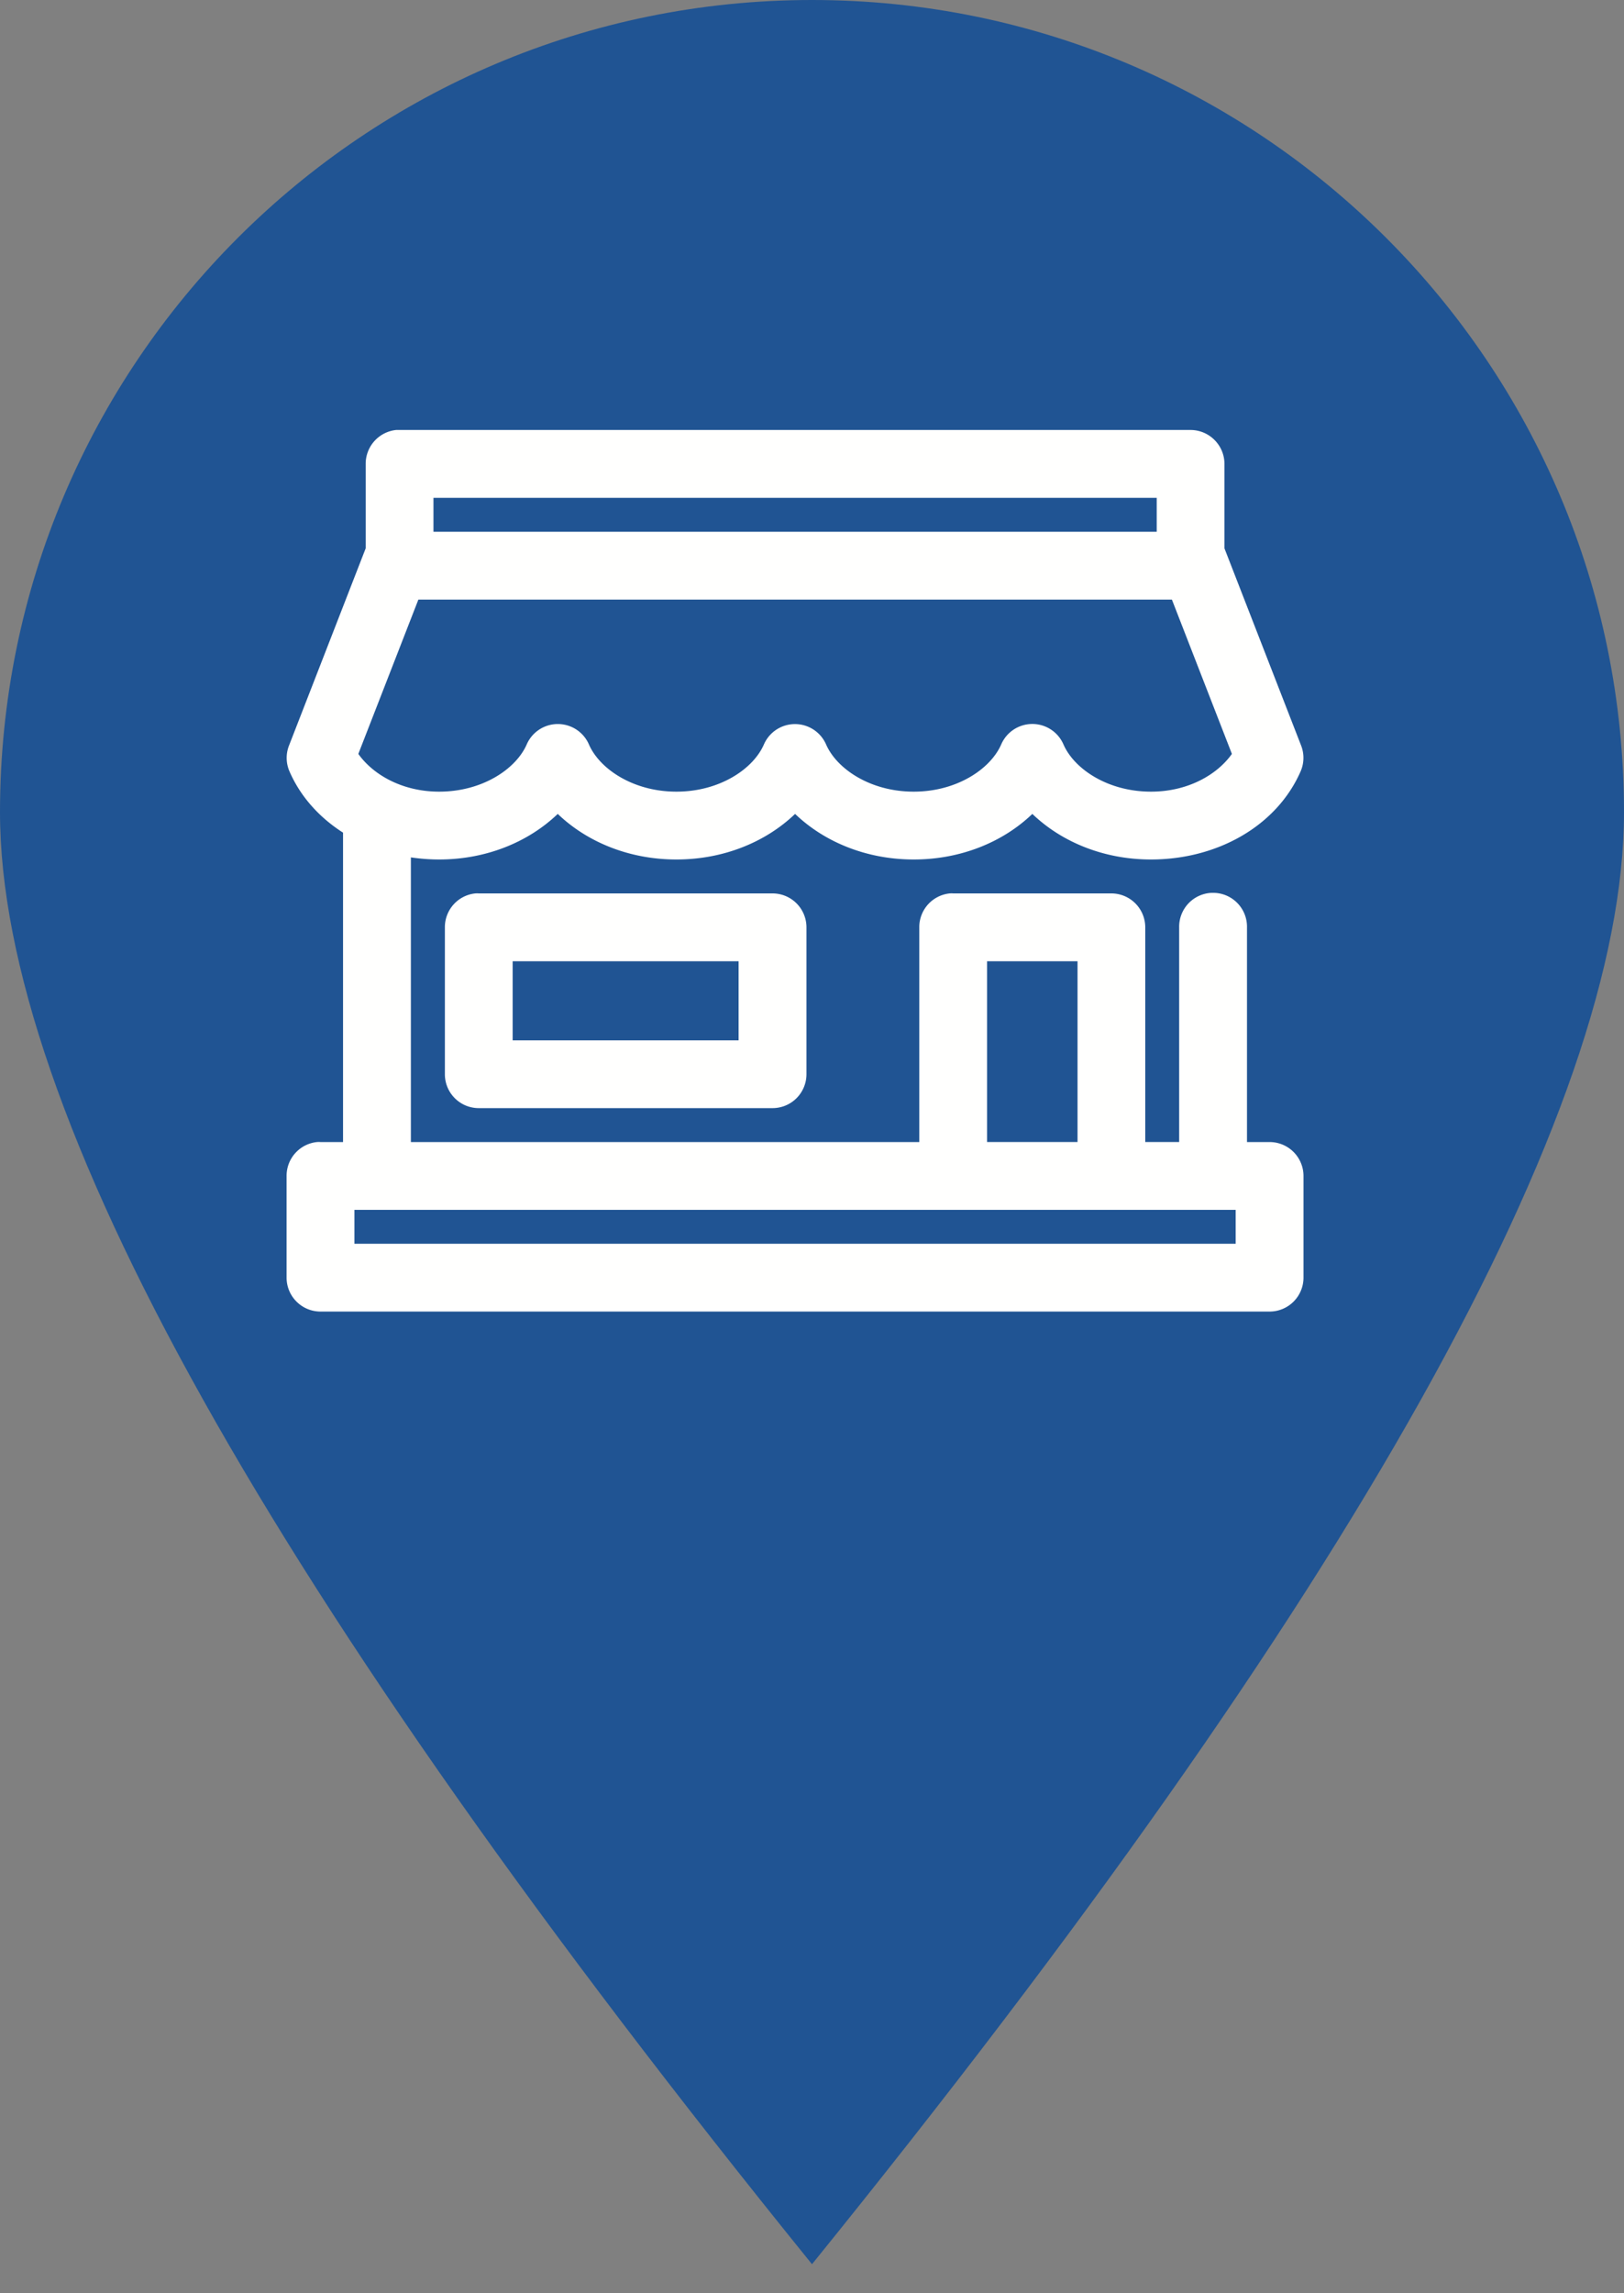 <svg width="34" height="48" xmlns="http://www.w3.org/2000/svg"><rect width="100%" height="100%" fill="#808080" stroke="none"/><g fill="none" fill-rule="evenodd"><path d="M17 47.392C28.333 33.39 34 23.26 34 17c0-9.39-7.61-17-17-17S0 7.61 0 17c0 6.26 5.667 16.39 17 30.392z" fill="#205493"/><path d="M7.42 26.033h18.45v-.71H7.42v.71zm13.246-2.13h1.893V20.12h-1.894v3.784zm-9.935-2.128h4.732V20.12h-4.73v1.655zM9.95 18.7a.71.71 0 0 0-.636.71v3.074c0 .392.317.71.71.71h6.15a.71.71 0 0 0 .71-.71V19.41a.71.71 0 0 0-.71-.71h-6.15a.457.457 0 0 0-.074 0zm-1.19-6.15h15.775l1.256 3.23c-.302.427-.91.79-1.694.79-.906 0-1.61-.477-1.833-.99a.71.71 0 0 0-1.302 0c-.223.513-.927.99-1.833.99-.908 0-1.612-.477-1.835-.99a.71.71 0 0 0-1.3 0c-.222.513-.926.99-1.833.99-.906 0-1.61-.477-1.832-.99a.71.71 0 0 0-1.301 0c-.223.513-.927.99-1.834.99-.782 0-1.39-.363-1.692-.79l1.257-3.23zm.317-1.42h15.14v-.71H9.075v.71zM8.292 9a.712.712 0 0 0-.636.71v1.767l-1.604 4.125a.707.707 0 0 0 .007.54c.23.532.628.97 1.123 1.286v6.476H6.71a.457.457 0 0 0-.074 0 .71.71 0 0 0-.636.71v2.128c0 .392.318.71.71.71h19.87a.71.71 0 0 0 .71-.71v-2.13a.71.71 0 0 0-.71-.708h-.473V19.41a.709.709 0 0 0-.698-.722c-.032 0-.063 0-.094.004a.71.71 0 0 0-.628.717v4.494h-.71V19.41a.71.71 0 0 0-.71-.71h-3.31a.47.47 0 0 0-.075 0 .71.71 0 0 0-.636.71v4.494H8.602v-5.958c.193.028.39.044.59.044.976 0 1.86-.356 2.485-.954.624.598 1.51.954 2.484.954.975 0 1.86-.356 2.485-.954.624.598 1.51.954 2.484.954.973 0 1.86-.356 2.483-.954.624.598 1.51.954 2.483.954 1.394 0 2.637-.705 3.135-1.848a.707.707 0 0 0 .008-.54l-1.604-4.125V9.71c0-.39-.318-.71-.71-.71H8.292z" fill="#FFFFFE"/></g></svg>
